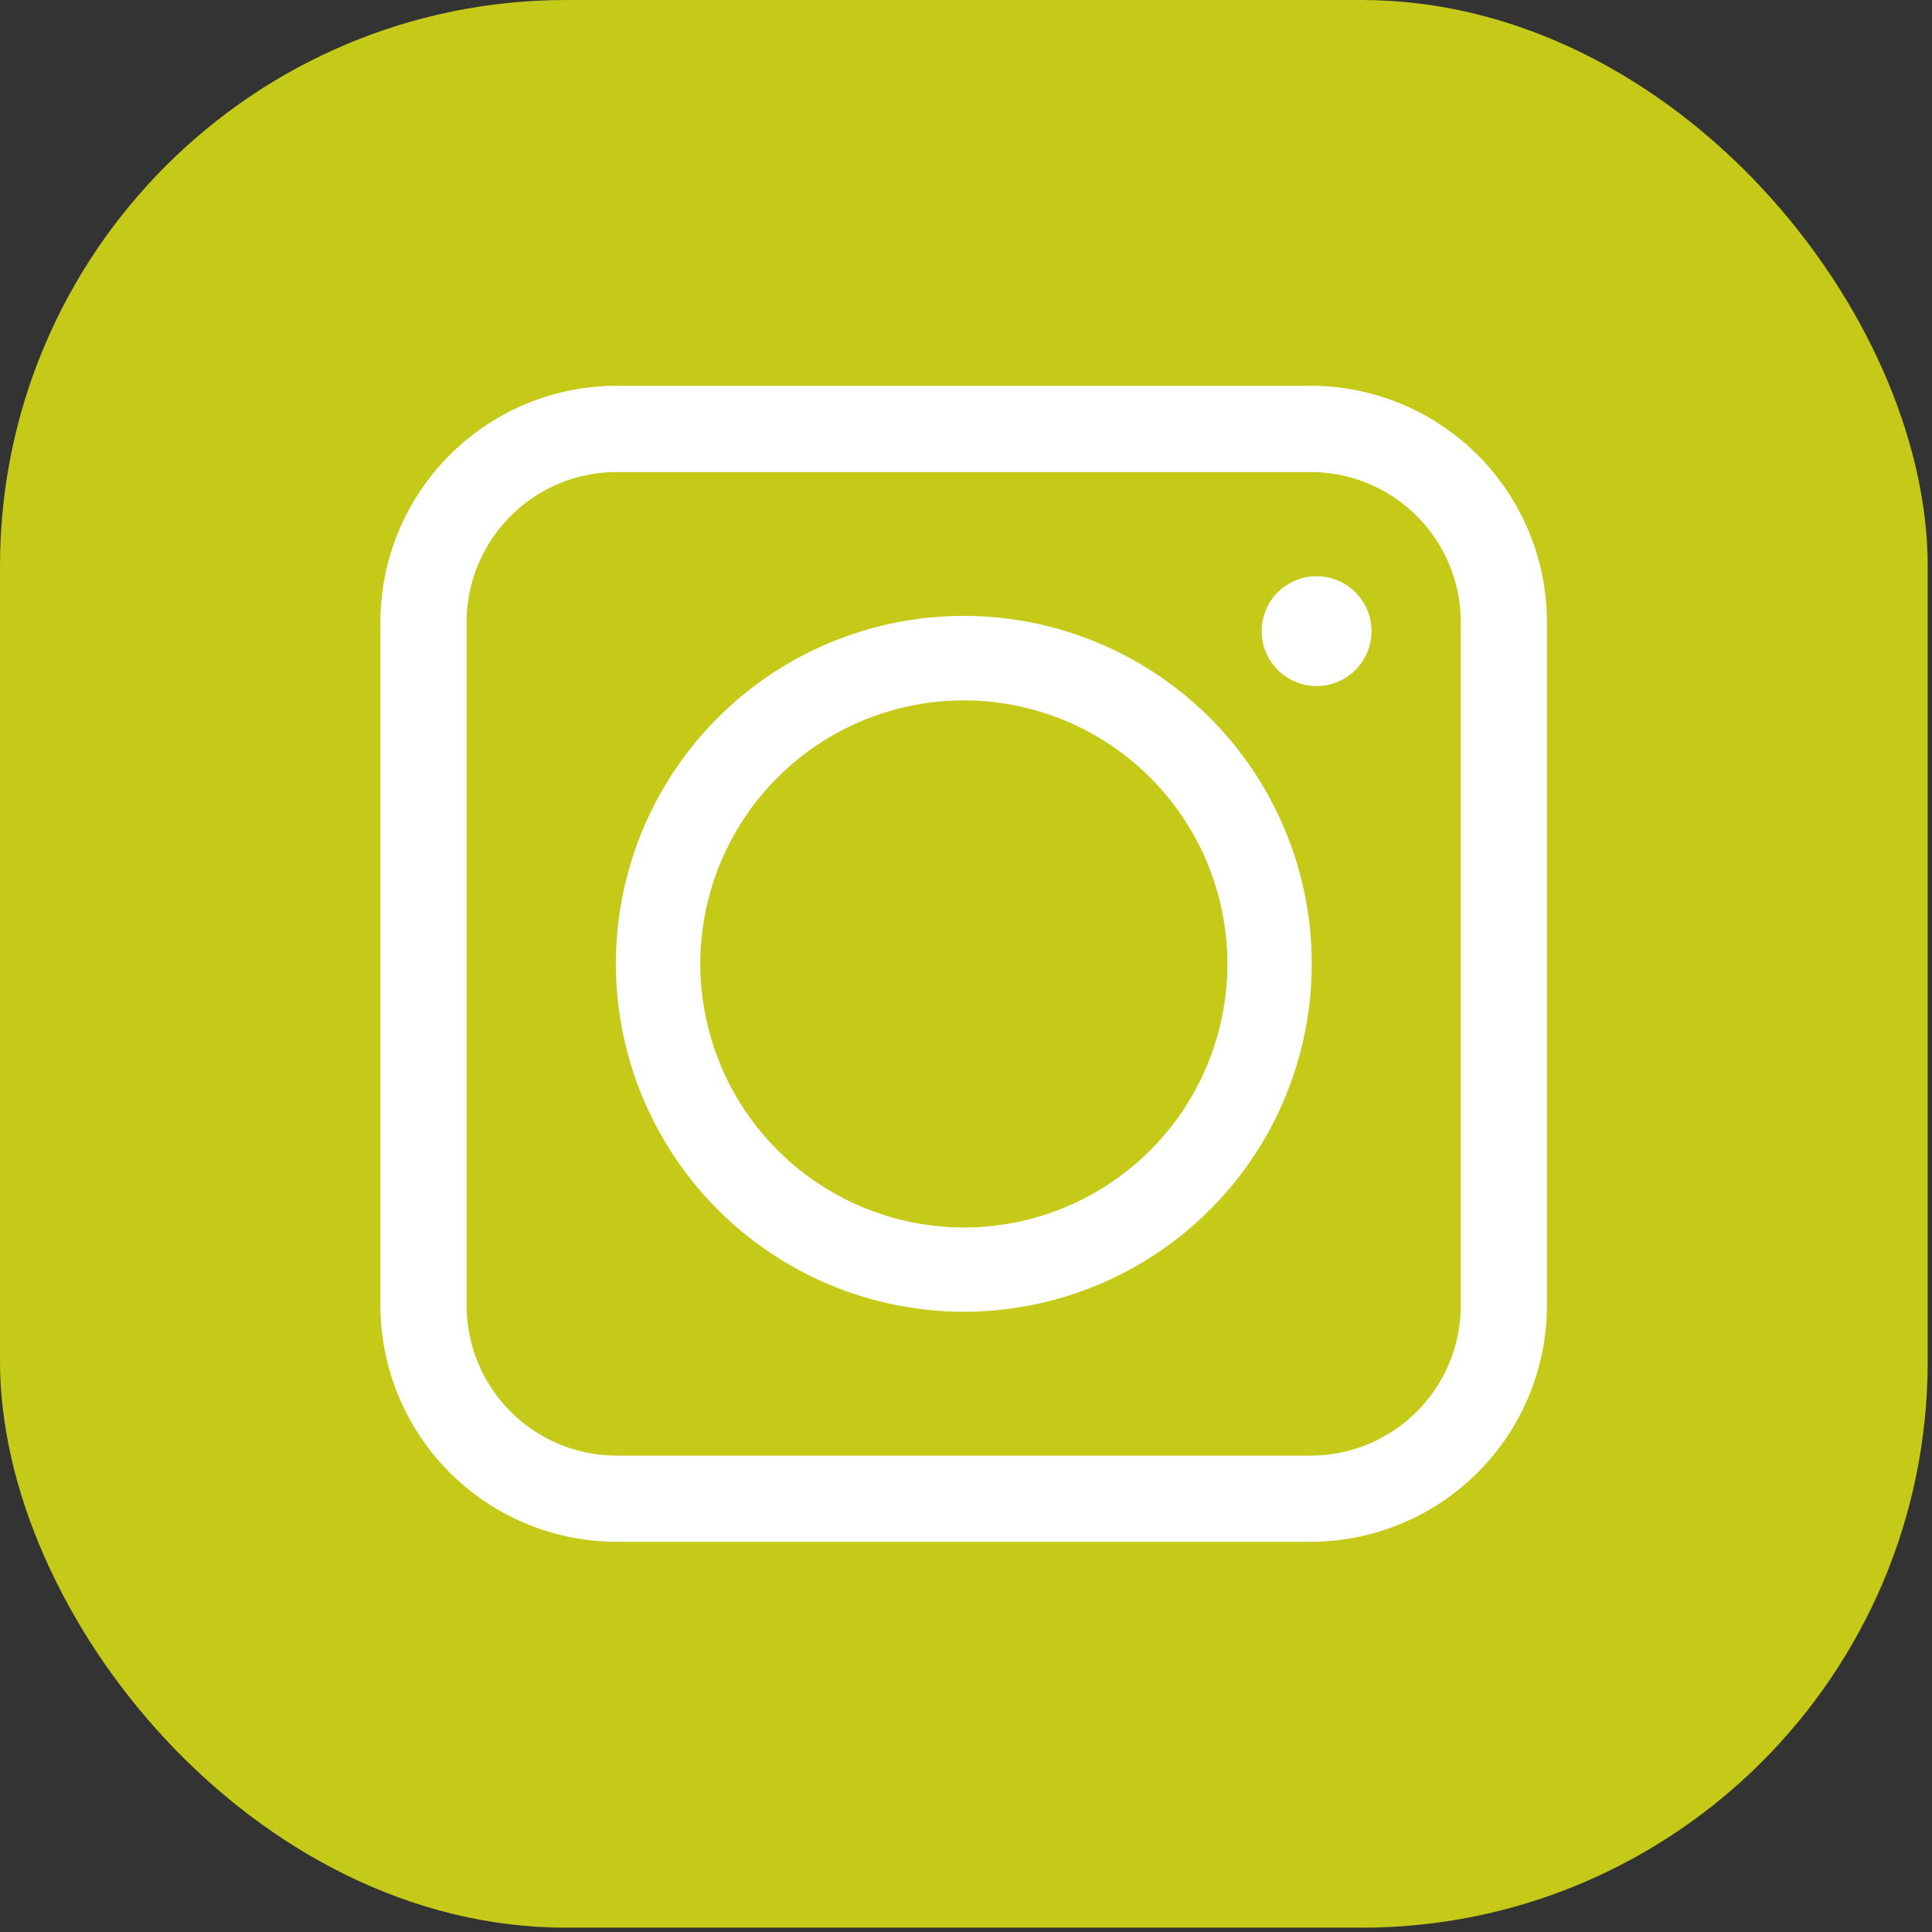 <svg xmlns="http://www.w3.org/2000/svg" width="70" height="70"><rect width="100%" height="100%" fill="#333333" stroke="none"/><rect id="backgroundrect" width="100%" height="100%" x="0" y="0" fill="none" stroke="none" style="" class=""/>
  
<g class="currentLayer" style=""><title>Layer 1</title>
    <g id="Group_184" data-name="Group 184" class="">
      <rect id="Rectangle_10" data-name="Rectangle 10" width="69.844" height="69.844" rx="20.515" fill="#c5c918" y="9.992930927182897e-10" x="-1.2362022516754223e-10"/>
      <g id="Group_68" data-name="Group 68">
        <g id="Group_67" data-name="Group 67">
          <path id="Path_104" data-name="Path 104" d="M24.818,52.047 zm20.208,-35.784 z" fill="#fff"/>
          <g id="Group_66" data-name="Group 66">
            <path id="Path_105" data-name="Path 105" d="M34.922,47.527 a12.606,12.606 0 1 0 -12.607,-12.602 A12.619,12.619 0 0 0 34.922,47.527 zm-9.549,-12.602 a9.549,9.549 0 1 1 9.549,9.55 A9.564,9.564 0 0 1 25.373,34.925 z" fill="#fff"/>
          </g>
          <path id="Path_106" data-name="Path 106" d="M47.495,55.862 H22.343 a8.569,8.569 0 0 1 -8.559,-8.559 V22.54 A8.569,8.569 0 0 1 22.343,13.977 h25.147 a8.569,8.569 0 0 1 8.559,8.559 v24.763 A8.569,8.569 0 0 1 47.495,55.862 zM22.343,17.103 a5.443,5.443 0 0 0 -5.436,5.437 v24.763 a5.443,5.443 0 0 0 5.436,5.437 h25.147 a5.443,5.443 0 0 0 5.437,-5.437 V22.54 a5.443,5.443 0 0 0 -5.437,-5.437 z" fill="#fff"/>
        </g>
        <path id="Path_107" data-name="Path 107" d="M47.701,20.877 a1.99,1.99 0 1 0 1.992,1.993 A1.994,1.994 0 0 0 47.701,20.877 z" fill="#fff"/>
      </g>
    </g>
    
    
    
  </g></svg>